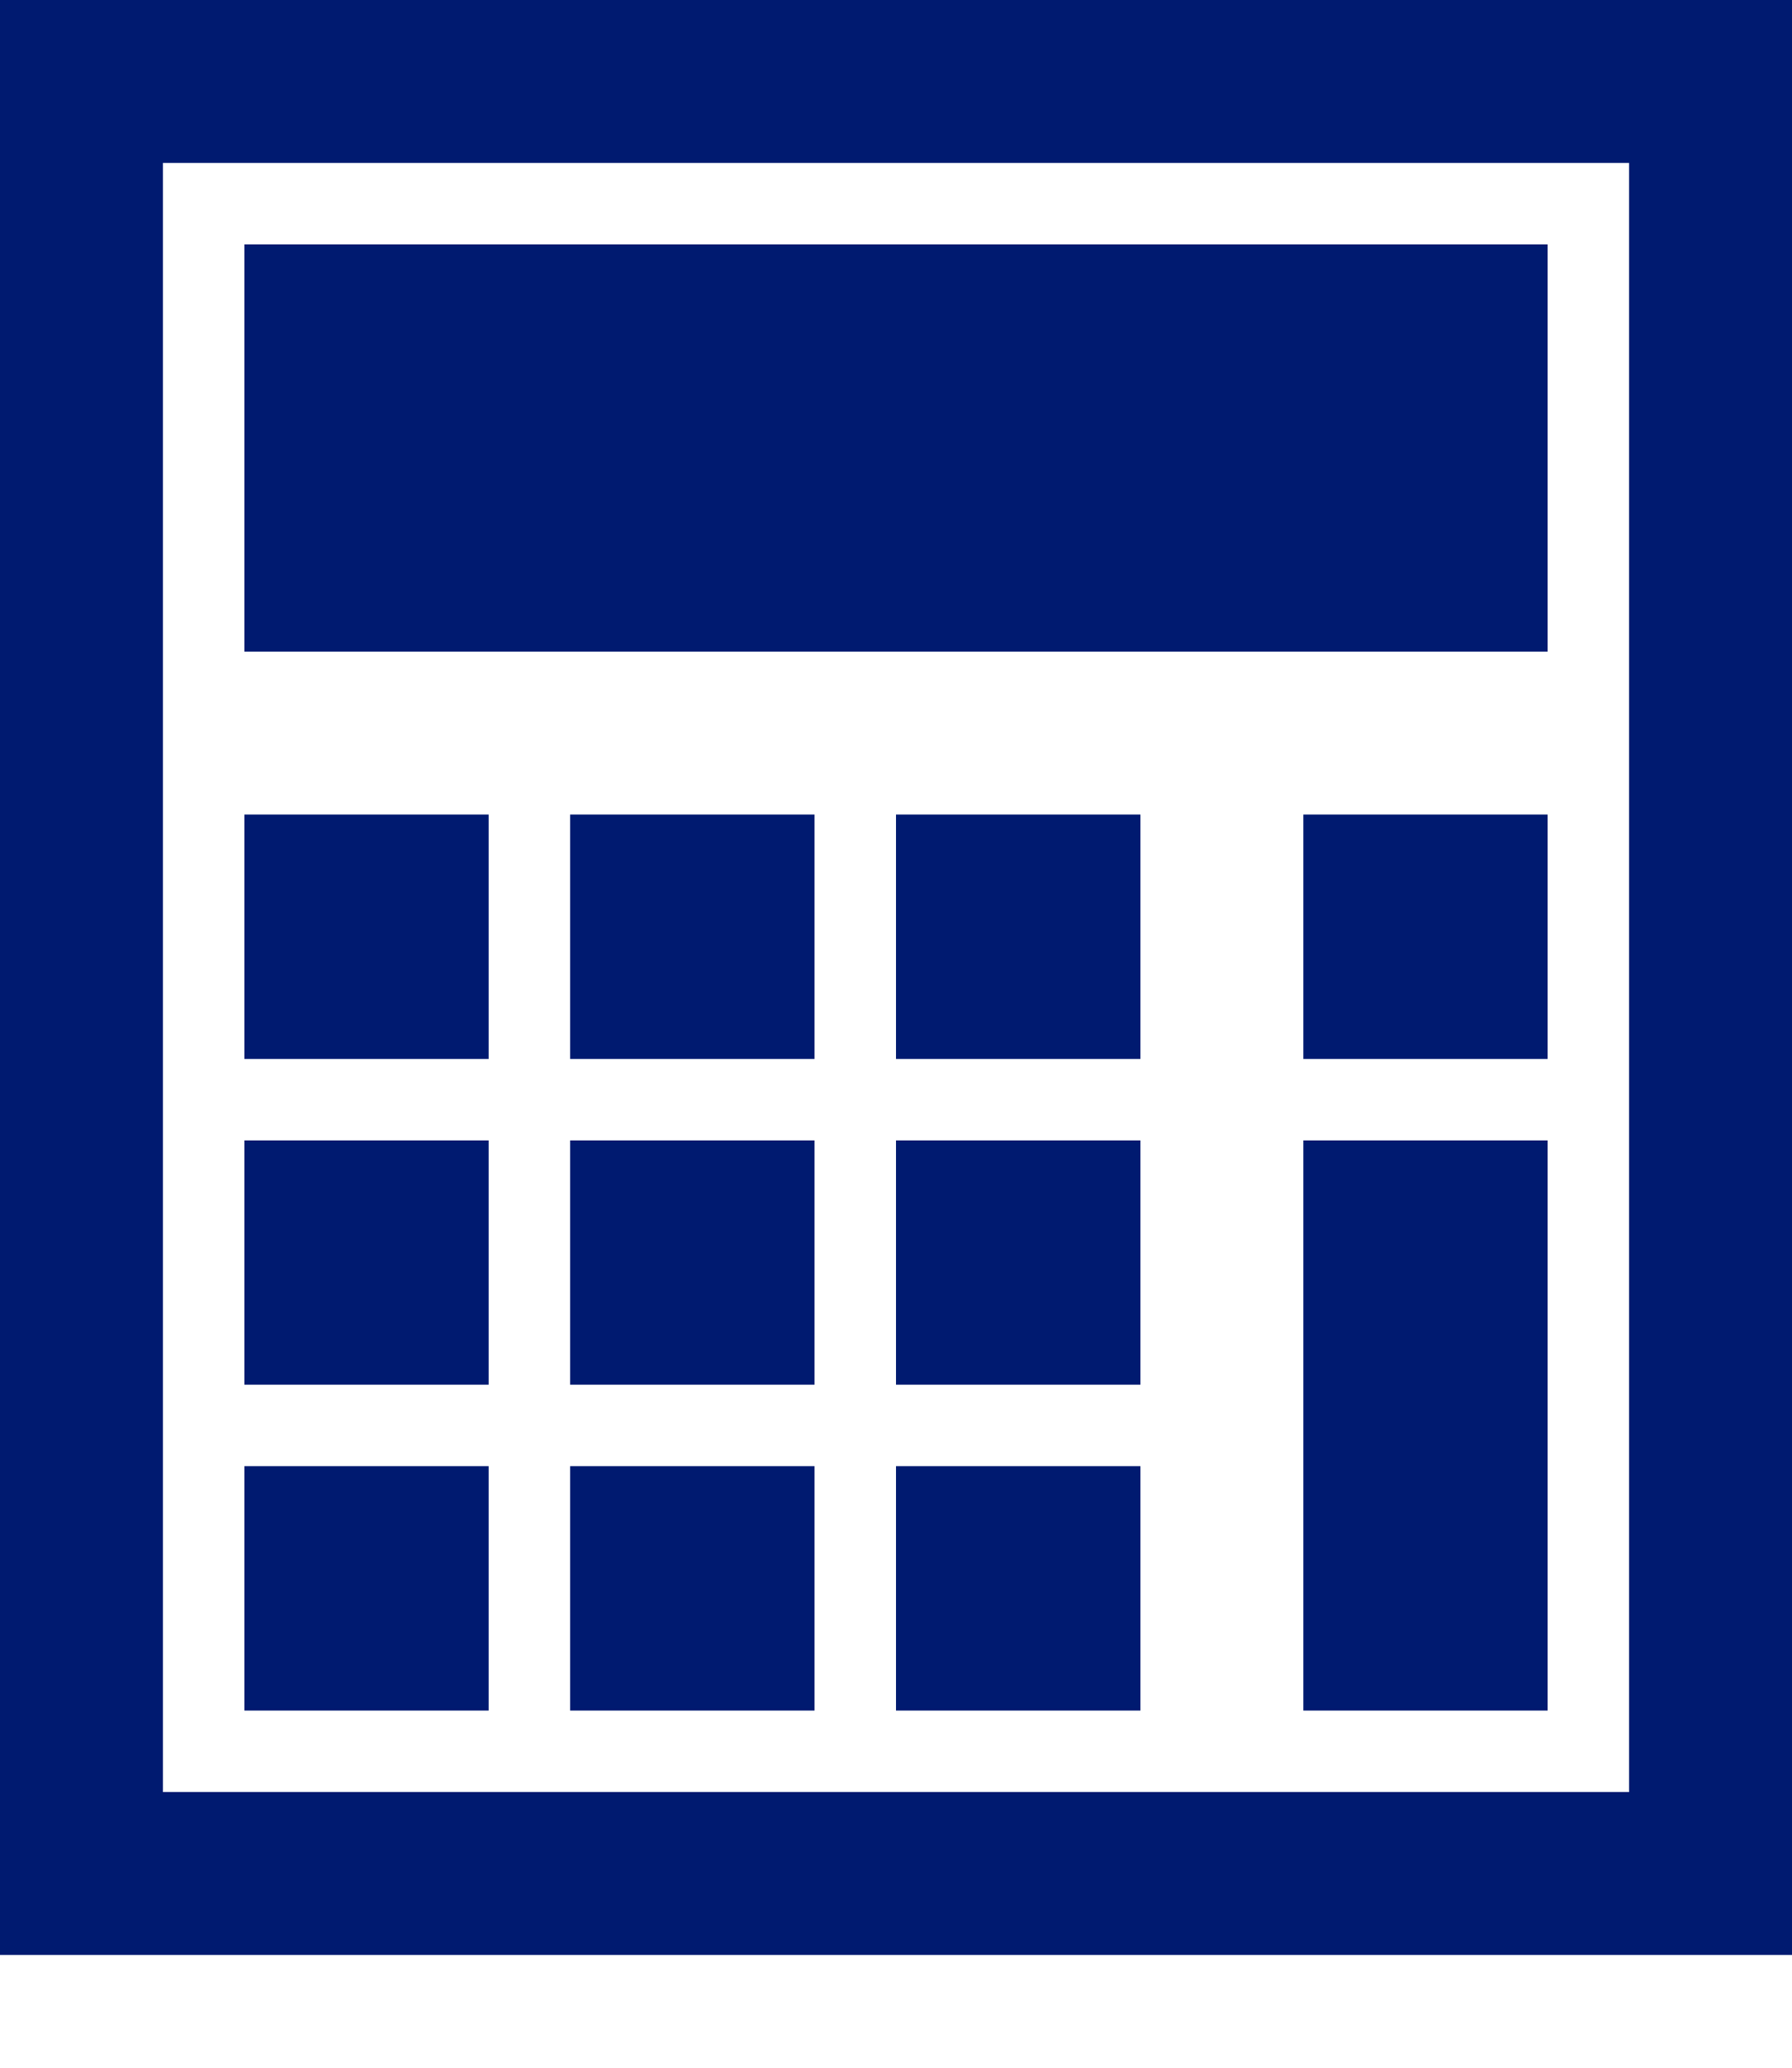 <?xml version="1.0" encoding="UTF-8"?>
<svg width="13px" height="15px" viewBox="0 0 13 15" version="1.1" xmlns="http://www.w3.org/2000/svg" xmlns:xlink="http://www.w3.org/1999/xlink">
    <!-- Generator: Sketch 54.1 (76490) - https://sketchapp.com -->
    <title>iconmonstr-calculator-8</title>
    <desc>Created with Sketch.</desc>
    <g id="Mon-prévisionnel" stroke="none" stroke-width="1" fill="none" fill-rule="evenodd">
        <g id="Mon-prévisionnel---Modification---OTP-oui" transform="translate(-629, -473)" fill="#001A70" fill-rule="nonzero">
            <g id="iconmonstr-calculator-8" transform="translate(629, 473)">
                <path d="M11.818,1.182 L11.818,13 L1.182,13 L1.182,1.182 L11.818,1.182 Z M13,0 L0,0 L0,14.182 L13,14.182 L13,0 Z M11.227,1.773 L1.773,1.773 L1.773,4.727 L11.227,4.727 L11.227,1.773 Z M3.545,5.909 L1.773,5.909 L1.773,7.682 L3.545,7.682 L3.545,5.909 Z M5.909,5.909 L4.136,5.909 L4.136,7.682 L5.909,7.682 L5.909,5.909 Z M8.273,5.909 L6.5,5.909 L6.5,7.682 L8.273,7.682 L8.273,5.909 Z M11.227,5.909 L9.455,5.909 L9.455,7.682 L11.227,7.682 L11.227,5.909 Z M3.545,8.273 L1.773,8.273 L1.773,10.045 L3.545,10.045 L3.545,8.273 Z M5.909,8.273 L4.136,8.273 L4.136,10.045 L5.909,10.045 L5.909,8.273 Z M8.273,8.273 L6.5,8.273 L6.5,10.045 L8.273,10.045 L8.273,8.273 Z M11.227,8.273 L9.455,8.273 L9.455,12.409 L11.227,12.409 L11.227,8.273 Z M3.545,10.636 L1.773,10.636 L1.773,12.409 L3.545,12.409 L3.545,10.636 Z M5.909,10.636 L4.136,10.636 L4.136,12.409 L5.909,12.409 L5.909,10.636 Z M8.273,10.636 L6.5,10.636 L6.5,12.409 L8.273,12.409 L8.273,10.636 Z" id="Shape"></path>
            </g>
        </g>
    </g>
</svg>